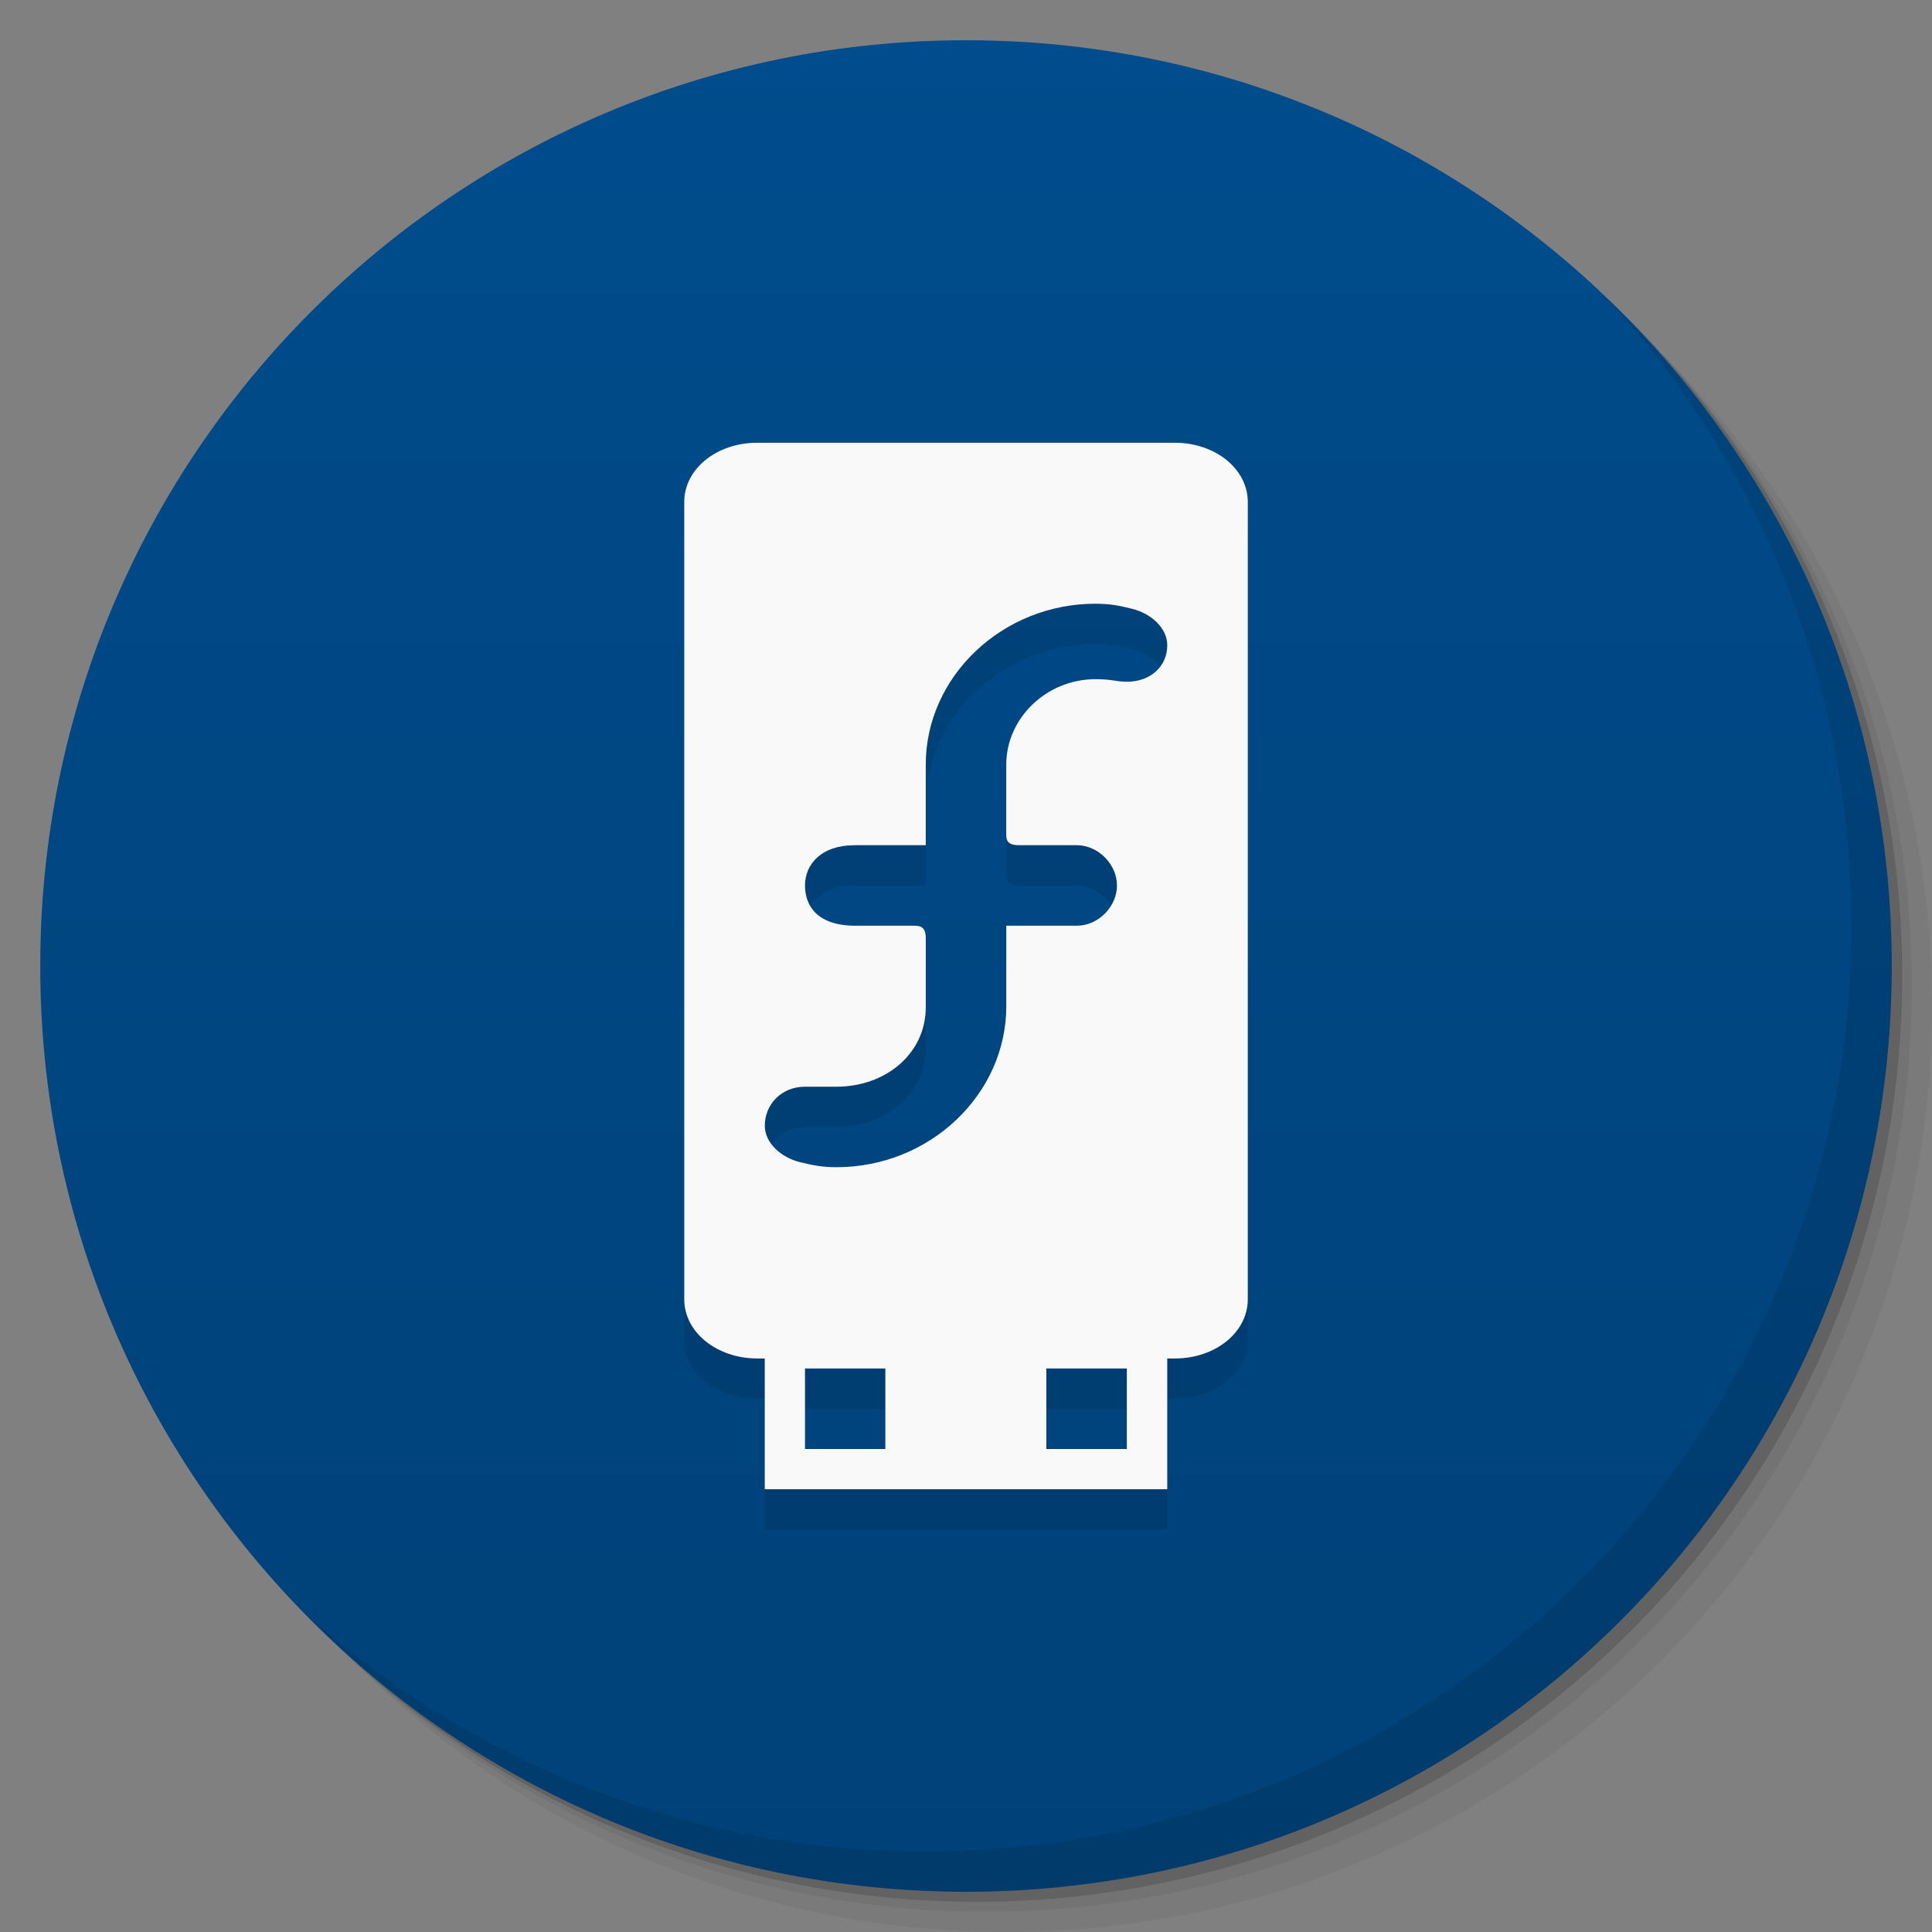 <svg viewBox="0 0 48 48"><rect x="0" y="0" width="48" height="48" fill="#808080" stroke="none"/><defs><linearGradient id="linearGradient3764" x1="1" x2="47" gradientUnits="userSpaceOnUse" gradientTransform="matrix(0,-1,1,0,-1.5e-6,48)"><stop stop-color="#004178" stop-opacity="1"/><stop offset="1" stop-color="#004c8c" stop-opacity="1"/></linearGradient><clipPath id="clipPath-547033852"><g transform="translate(0,-1004.362)"><path d="m -24 13 c 0 1.105 -0.672 2 -1.5 2 -0.828 0 -1.5 -0.895 -1.5 -2 0 -1.105 0.672 -2 1.5 -2 0.828 0 1.5 0.895 1.5 2 z" transform="matrix(15.333,0,0,11.5,415,878.862)" fill="#1890d0"/></g></clipPath><clipPath id="clipPath-557344075"><g transform="translate(0,-1004.362)"><path d="m -24 13 c 0 1.105 -0.672 2 -1.5 2 -0.828 0 -1.5 -0.895 -1.5 -2 0 -1.105 0.672 -2 1.5 -2 0.828 0 1.5 0.895 1.5 2 z" transform="matrix(15.333,0,0,11.5,415,878.862)" fill="#1890d0"/></g></clipPath></defs><g><g transform="translate(0,-1004.362)"><path d="m 25 1006.36 c -12.703 0 -23 10.298 -23 23 0 6.367 2.601 12.12 6.781 16.281 4.085 3.712 9.514 5.969 15.469 5.969 12.703 0 23 -10.297 23 -23 0 -5.954 -2.256 -11.384 -5.969 -15.469 -4.165 -4.181 -9.914 -6.781 -16.281 -6.781 z m 16.281 6.781 c 3.854 4.113 6.219 9.637 6.219 15.719 0 12.703 -10.297 23 -23 23 -6.081 0 -11.606 -2.364 -15.719 -6.219 4.16 4.144 9.883 6.719 16.219 6.719 12.703 0 23 -10.297 23 -23 0 -6.335 -2.575 -12.06 -6.719 -16.219 z" opacity="0.05"/><path d="m 41.28 1013.14 c 3.712 4.085 5.969 9.514 5.969 15.469 0 12.703 -10.297 23 -23 23 -5.954 0 -11.384 -2.256 -15.469 -5.969 4.113 3.854 9.637 6.219 15.719 6.219 12.703 0 23 -10.297 23 -23 0 -6.081 -2.364 -11.606 -6.219 -15.719 z" opacity="0.1"/><path transform="matrix(15.333,0,0,11.5,415.25,879.112)" d="m -24 13 a 1.5 2 0 1 1 -3 0 1.5 2 0 1 1 3 0 z" opacity="0.2"/></g></g><g><path d="m 24 1 c 12.703 0 23 10.297 23 23 c 0 12.703 -10.297 23 -23 23 -12.703 0 -23 -10.297 -23 -23 0 -12.703 10.297 -23 23 -23 z" fill="url(#linearGradient3764)" fill-opacity="1"/></g><g/><g><g clip-path="url(#clipPath-547033852)"><g transform="translate(0,1)"><g opacity="0.1"><!-- color: #004c8c --><g><path d="m 18.813 11 c -1.01 0 -1.813 0.652 -1.813 1.469 l 0 19.813 c 0 0.816 0.809 1.469 1.813 1.469 l 10.375 0 c 1.012 0 1.813 -0.652 1.813 -1.469 l 0 -19.813 c 0 -0.816 -0.805 -1.469 -1.813 -1.469 m -1.969 4 c 0.352 0 0.582 0.043 0.906 0.125 c 0.473 0.117 0.875 0.477 0.875 0.906 c 0 0.516 -0.406 0.906 -1 0.906 c -0.281 0 -0.367 -0.063 -0.781 -0.063 c -1.223 0 -2.219 0.969 -2.219 2.125 l 0 1.754 c 0 0.164 0.082 0.246 0.313 0.246 l 1.438 0 c 0.543 0 1 0.484 1 1 c 0 0.516 -0.453 1 -1 1 l -1.75 0 l 0 2 c 0 2.191 -1.902 4 -4.219 4 c -0.352 0 -0.582 -0.047 -0.906 -0.125 c -0.473 -0.117 -0.875 -0.48 -0.875 -0.906 c 0 -0.52 0.406 -0.969 1 -0.969 c 0.281 0 0.367 0 0.781 0 c 1.219 0 2.215 -0.816 2.219 -1.969 l 0 -1.711 c 0 -0.305 -0.141 -0.32 -0.313 -0.32 l -1.438 0 c -0.938 0 -1.25 -0.488 -1.25 -1 c 0 -0.52 0.398 -1 1.234 -1 l 1.766 0 l 0 -2 c 0 -2.191 1.902 -4 4.219 -4 m 0 0" fill="#000" stroke="none" fill-rule="nonzero" fill-opacity="1"/><path d="m 19 32.934 l 0 4.066 l 10 0 l 0 -4.066 m -9 1.066 l 1.996 0 l 0 2 l -1.996 0 m 5.996 -2 l 2 0 l 0 2 l -2 0 m 0 -2" fill="#000" stroke="none" fill-rule="nonzero" fill-opacity="1"/></g></g></g></g></g><g><g clip-path="url(#clipPath-557344075)"><!-- color: #004c8c --><g><path d="m 18.813 11 c -1.01 0 -1.813 0.652 -1.813 1.469 l 0 19.813 c 0 0.816 0.809 1.469 1.813 1.469 l 10.375 0 c 1.012 0 1.813 -0.652 1.813 -1.469 l 0 -19.813 c 0 -0.816 -0.805 -1.469 -1.813 -1.469 m -1.969 4 c 0.352 0 0.582 0.043 0.906 0.125 c 0.473 0.117 0.875 0.477 0.875 0.906 c 0 0.516 -0.406 0.906 -1 0.906 c -0.281 0 -0.367 -0.063 -0.781 -0.063 c -1.223 0 -2.219 0.969 -2.219 2.125 l 0 1.754 c 0 0.164 0.082 0.246 0.313 0.246 l 1.438 0 c 0.543 0 1 0.484 1 1 c 0 0.516 -0.453 1 -1 1 l -1.75 0 l 0 2 c 0 2.191 -1.902 4 -4.219 4 c -0.352 0 -0.582 -0.047 -0.906 -0.125 c -0.473 -0.117 -0.875 -0.48 -0.875 -0.906 c 0 -0.52 0.406 -0.969 1 -0.969 c 0.281 0 0.367 0 0.781 0 c 1.219 0 2.215 -0.816 2.219 -1.969 l 0 -1.711 c 0 -0.305 -0.141 -0.32 -0.313 -0.32 l -1.438 0 c -0.938 0 -1.25 -0.488 -1.25 -1 c 0 -0.52 0.398 -1 1.234 -1 l 1.766 0 l 0 -2 c 0 -2.191 1.902 -4 4.219 -4 m 0 0" fill="#f9f9f9" stroke="none" fill-rule="nonzero" fill-opacity="1"/><path d="m 19 32.934 l 0 4.066 l 10 0 l 0 -4.066 m -9 1.066 l 1.996 0 l 0 2 l -1.996 0 m 5.996 -2 l 2 0 l 0 2 l -2 0 m 0 -2" fill="#f9f9f9" stroke="none" fill-rule="nonzero" fill-opacity="1"/></g></g></g><g><path d="m 40.03 7.531 c 3.712 4.084 5.969 9.514 5.969 15.469 0 12.703 -10.297 23 -23 23 c -5.954 0 -11.384 -2.256 -15.469 -5.969 4.178 4.291 10.01 6.969 16.469 6.969 c 12.703 0 23 -10.298 23 -23 0 -6.462 -2.677 -12.291 -6.969 -16.469 z" opacity="0.1"/></g></svg>